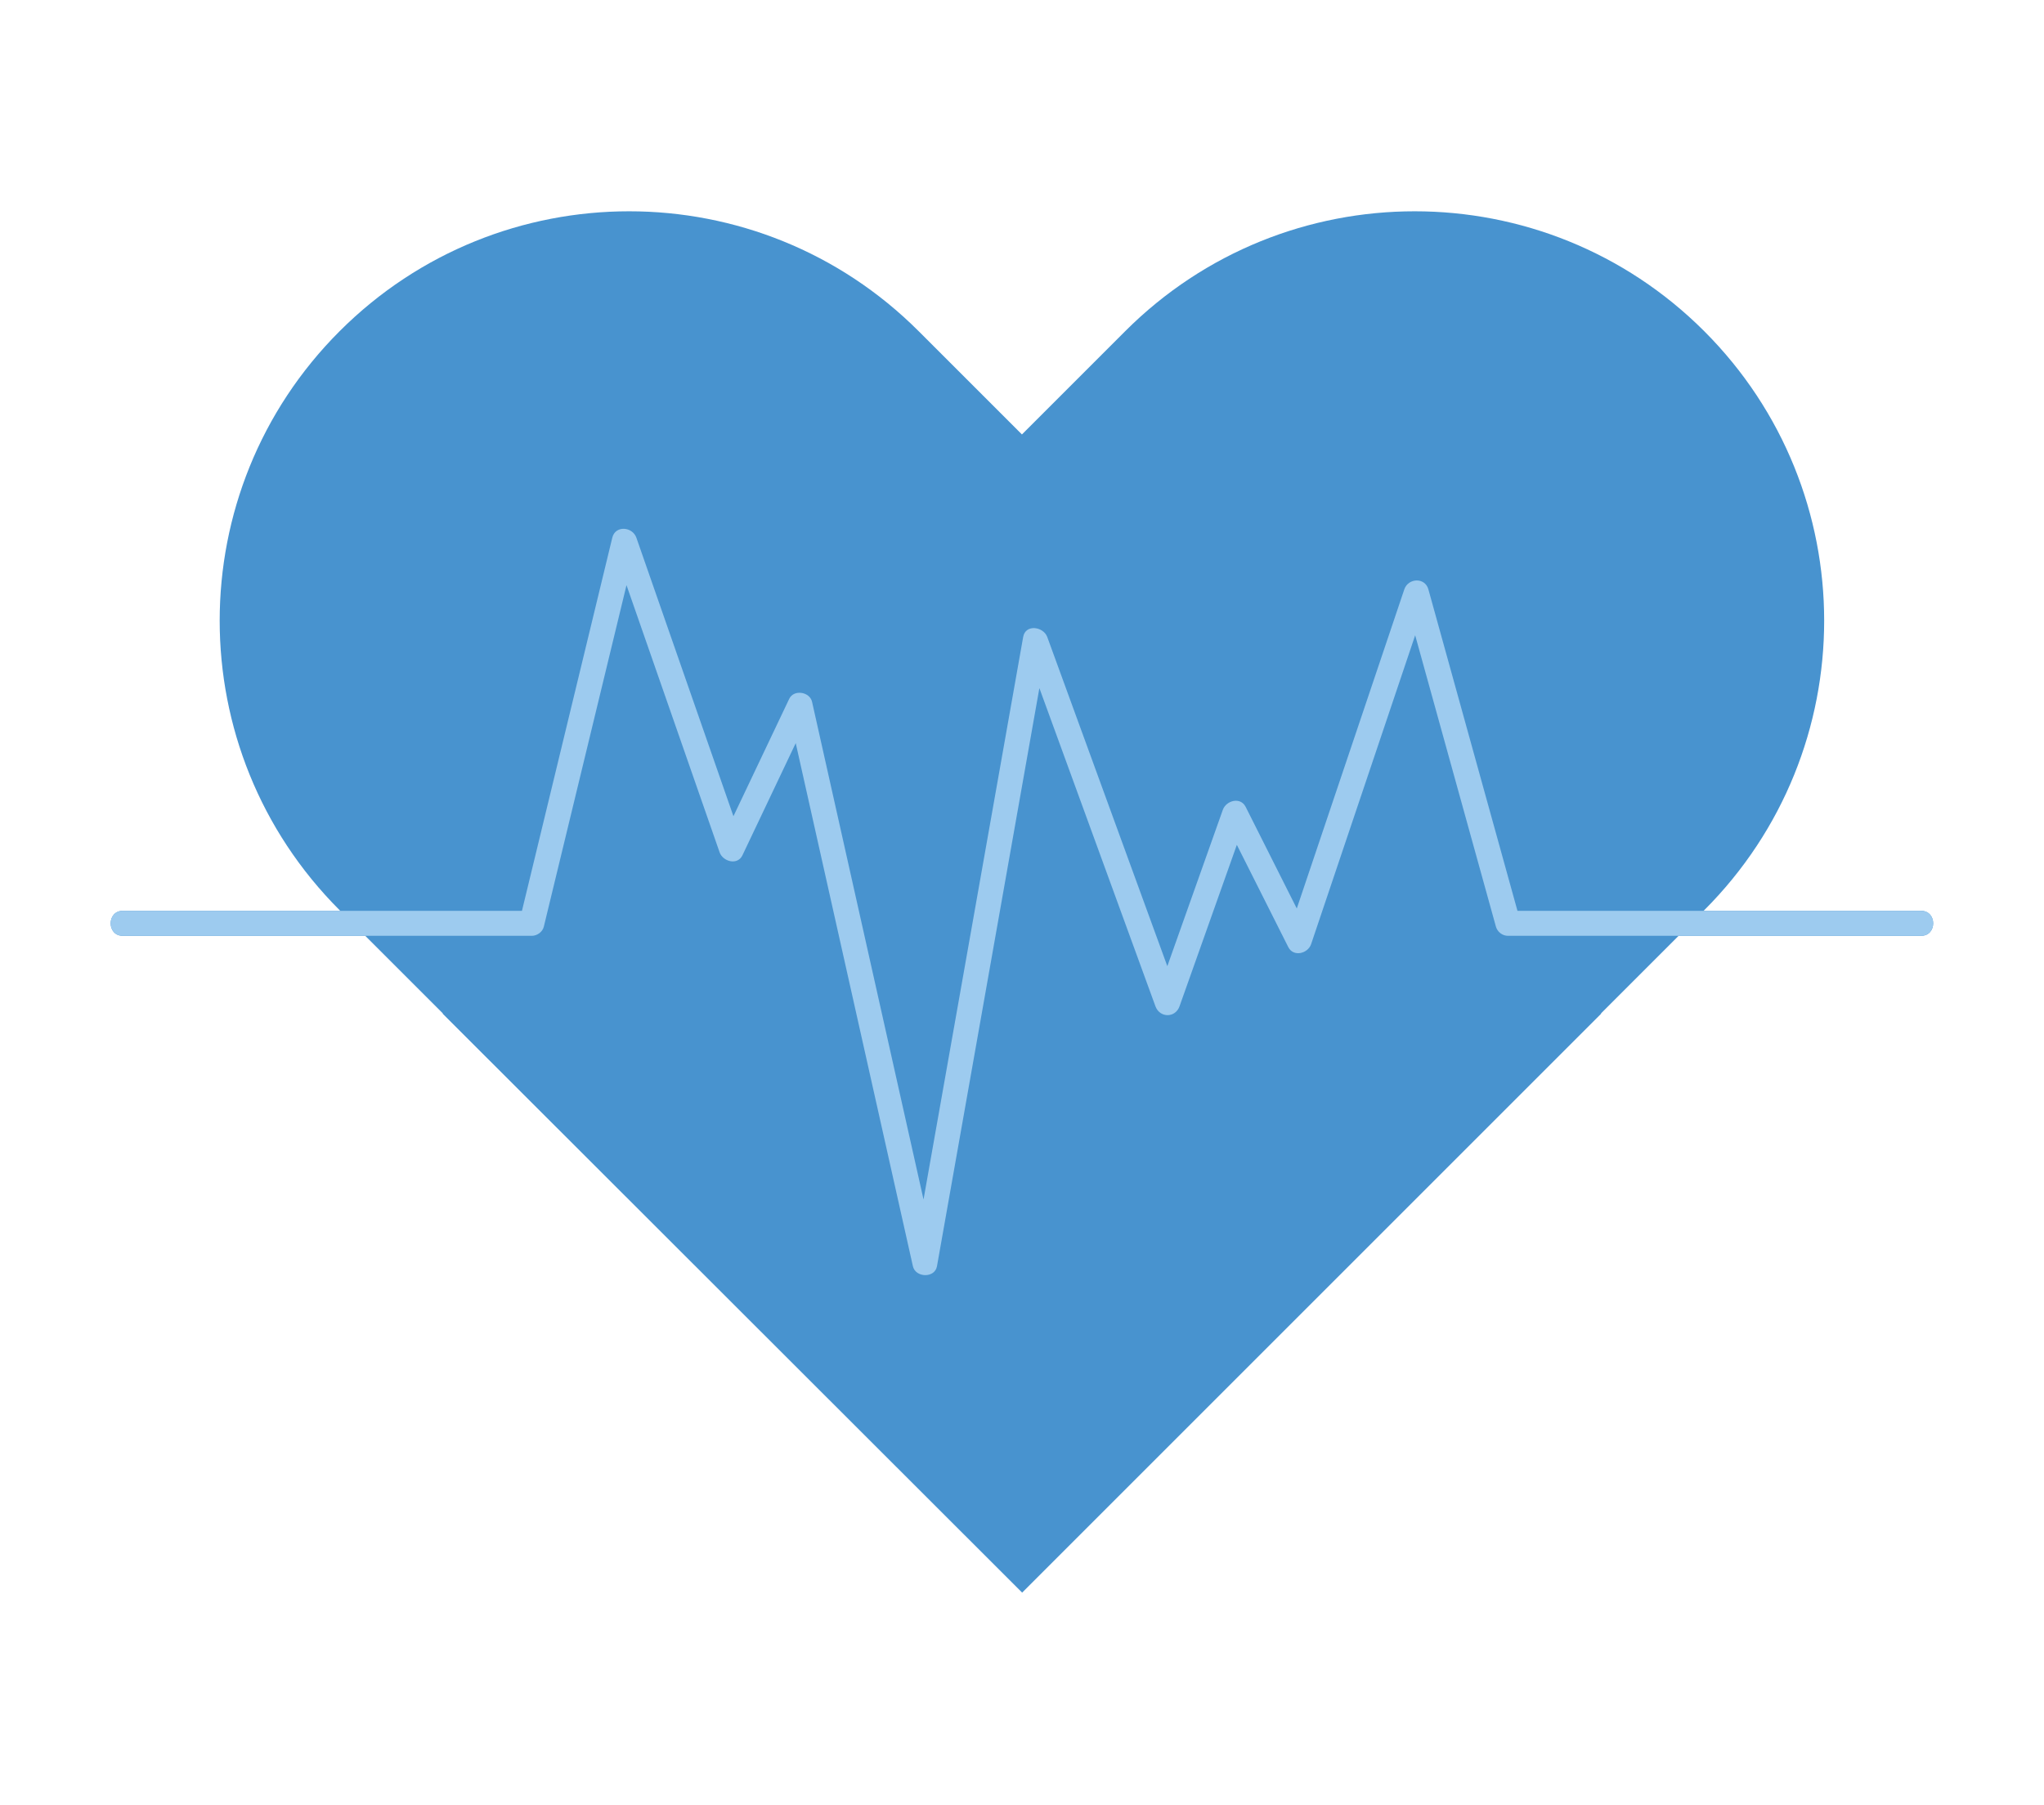 <?xml version="1.0" encoding="utf-8"?>
<!-- Generator: Adobe Illustrator 27.5.0, SVG Export Plug-In . SVG Version: 6.00 Build 0)  -->
<svg version="1.1" id="Capa_1" xmlns="http://www.w3.org/2000/svg" xmlns:xlink="http://www.w3.org/1999/xlink" x="0px" y="0px"
	 viewBox="0 0 2258 1994" style="enable-background:new 0 0 2258 1994;" xml:space="preserve">
<g>
	<path style="fill:#4893CF;" d="M2122.258,1006.34h-240.32l0.734-0.73c176.641-176.645,176.641-463.039,0-639.684
		c-176.641-176.641-463.043-176.641-639.684,0l-114.066,114.07l-114.07-114.07c-176.645-176.641-463.039-176.641-639.684,0l0,0
		c-176.645,176.645-176.645,463.039,0,639.684l0.73,0.73h-240.32c-17.762,0-17.789,27.609,0,27.609h267.926l85.734,85.727
		l-0.258,0.262l640.195,639.68l639.684-639.68l-0.254-0.262l85.727-85.727h267.926
		C2140.023,1033.949,2140.047,1006.34,2122.258,1006.34z"/>
	<path style="fill:#9DCBEF;" d="M2122.258,1006.34h-445.914c-28.676-103.492-57.348-206.988-86.023-310.48
		c-4.125-14.898-8.258-29.797-12.383-44.699c-3.777-13.629-22.379-12.582-26.613,0c-37.855,112.371-75.707,224.738-113.555,337.105
		c-1.738,5.164-3.48,10.328-5.219,15.488c-18.828-37.43-37.656-74.859-56.484-112.289c-5.742-11.414-21.547-7.066-25.227,3.297
		c-20.434,57.566-40.875,115.137-61.305,172.707c-11.949-32.758-23.891-65.508-35.84-98.262
		c-26.223-71.902-52.445-143.809-78.668-215.711c-6.047-16.566-12.086-33.137-18.129-49.703c-4.191-11.488-24.02-14.664-26.621,0
		l-41.246,232.906c-21.883,123.547-43.758,247.094-65.641,370.641c-1.059,5.973-2.117,11.945-3.176,17.926
		c-10.605-47.367-21.215-94.727-31.82-142.09c-24.781-110.656-49.566-221.313-74.348-331.969l-16.977-75.813
		c-2.484-11.086-20.133-14.012-25.227-3.293c-20.543,43.234-41.086,86.469-61.625,129.707
		c-30.832-88.488-61.668-176.977-92.496-265.465c-4.91-14.086-9.816-28.168-14.723-42.254c-4.238-12.16-23.219-14.043-26.617,0
		c-11.516,47.566-23.027,95.129-34.535,142.691c-18.355,75.817-36.707,151.637-55.059,227.457
		c-3.398,14.031-6.793,28.07-10.191,42.102h-441.02c-17.762,0-17.789,27.609,0,27.609h451.879c5.898,0,11.887-4.273,13.305-10.133
		c11.512-47.566,23.027-95.129,34.539-142.691c18.352-75.82,36.703-151.637,55.055-227.457c0.578-2.383,1.156-4.774,1.734-7.16
		c29.371,84.309,58.75,168.613,88.125,252.922c4.906,14.082,9.813,28.168,14.723,42.254c3.547,10.176,19.742,14.84,25.227,3.297
		c19.625-41.305,39.246-82.613,58.871-123.918c12.703,56.711,25.402,113.418,38.102,170.129
		c24.781,110.656,49.563,221.313,74.348,331.969l16.98,75.813c2.871,12.82,24.223,13.504,26.617,0l41.246-232.91
		c21.879-123.547,43.762-247.094,65.641-370.641c2.078-11.719,4.152-23.441,6.227-35.164c10.469,28.707,20.941,57.414,31.41,86.117
		c26.223,71.902,52.445,143.809,78.668,215.711c6.047,16.566,12.086,33.137,18.129,49.703c4.73,12.977,21.941,13.172,26.621,0
		c21.105-59.453,42.207-118.906,63.309-178.359c18.949,37.66,37.887,75.316,56.828,112.969c5.68,11.289,21.691,7.203,25.23-3.293
		c37.848-112.371,75.699-224.738,113.547-337.105c0.469-1.379,0.93-2.758,1.395-4.141c25.609,92.418,51.215,184.84,76.816,277.258
		c4.125,14.898,8.258,29.801,12.387,44.699c1.617,5.844,7.238,10.133,13.309,10.133h456.414
		C2140.023,1033.949,2140.047,1006.34,2122.258,1006.34z"/>
</g>
</svg>
